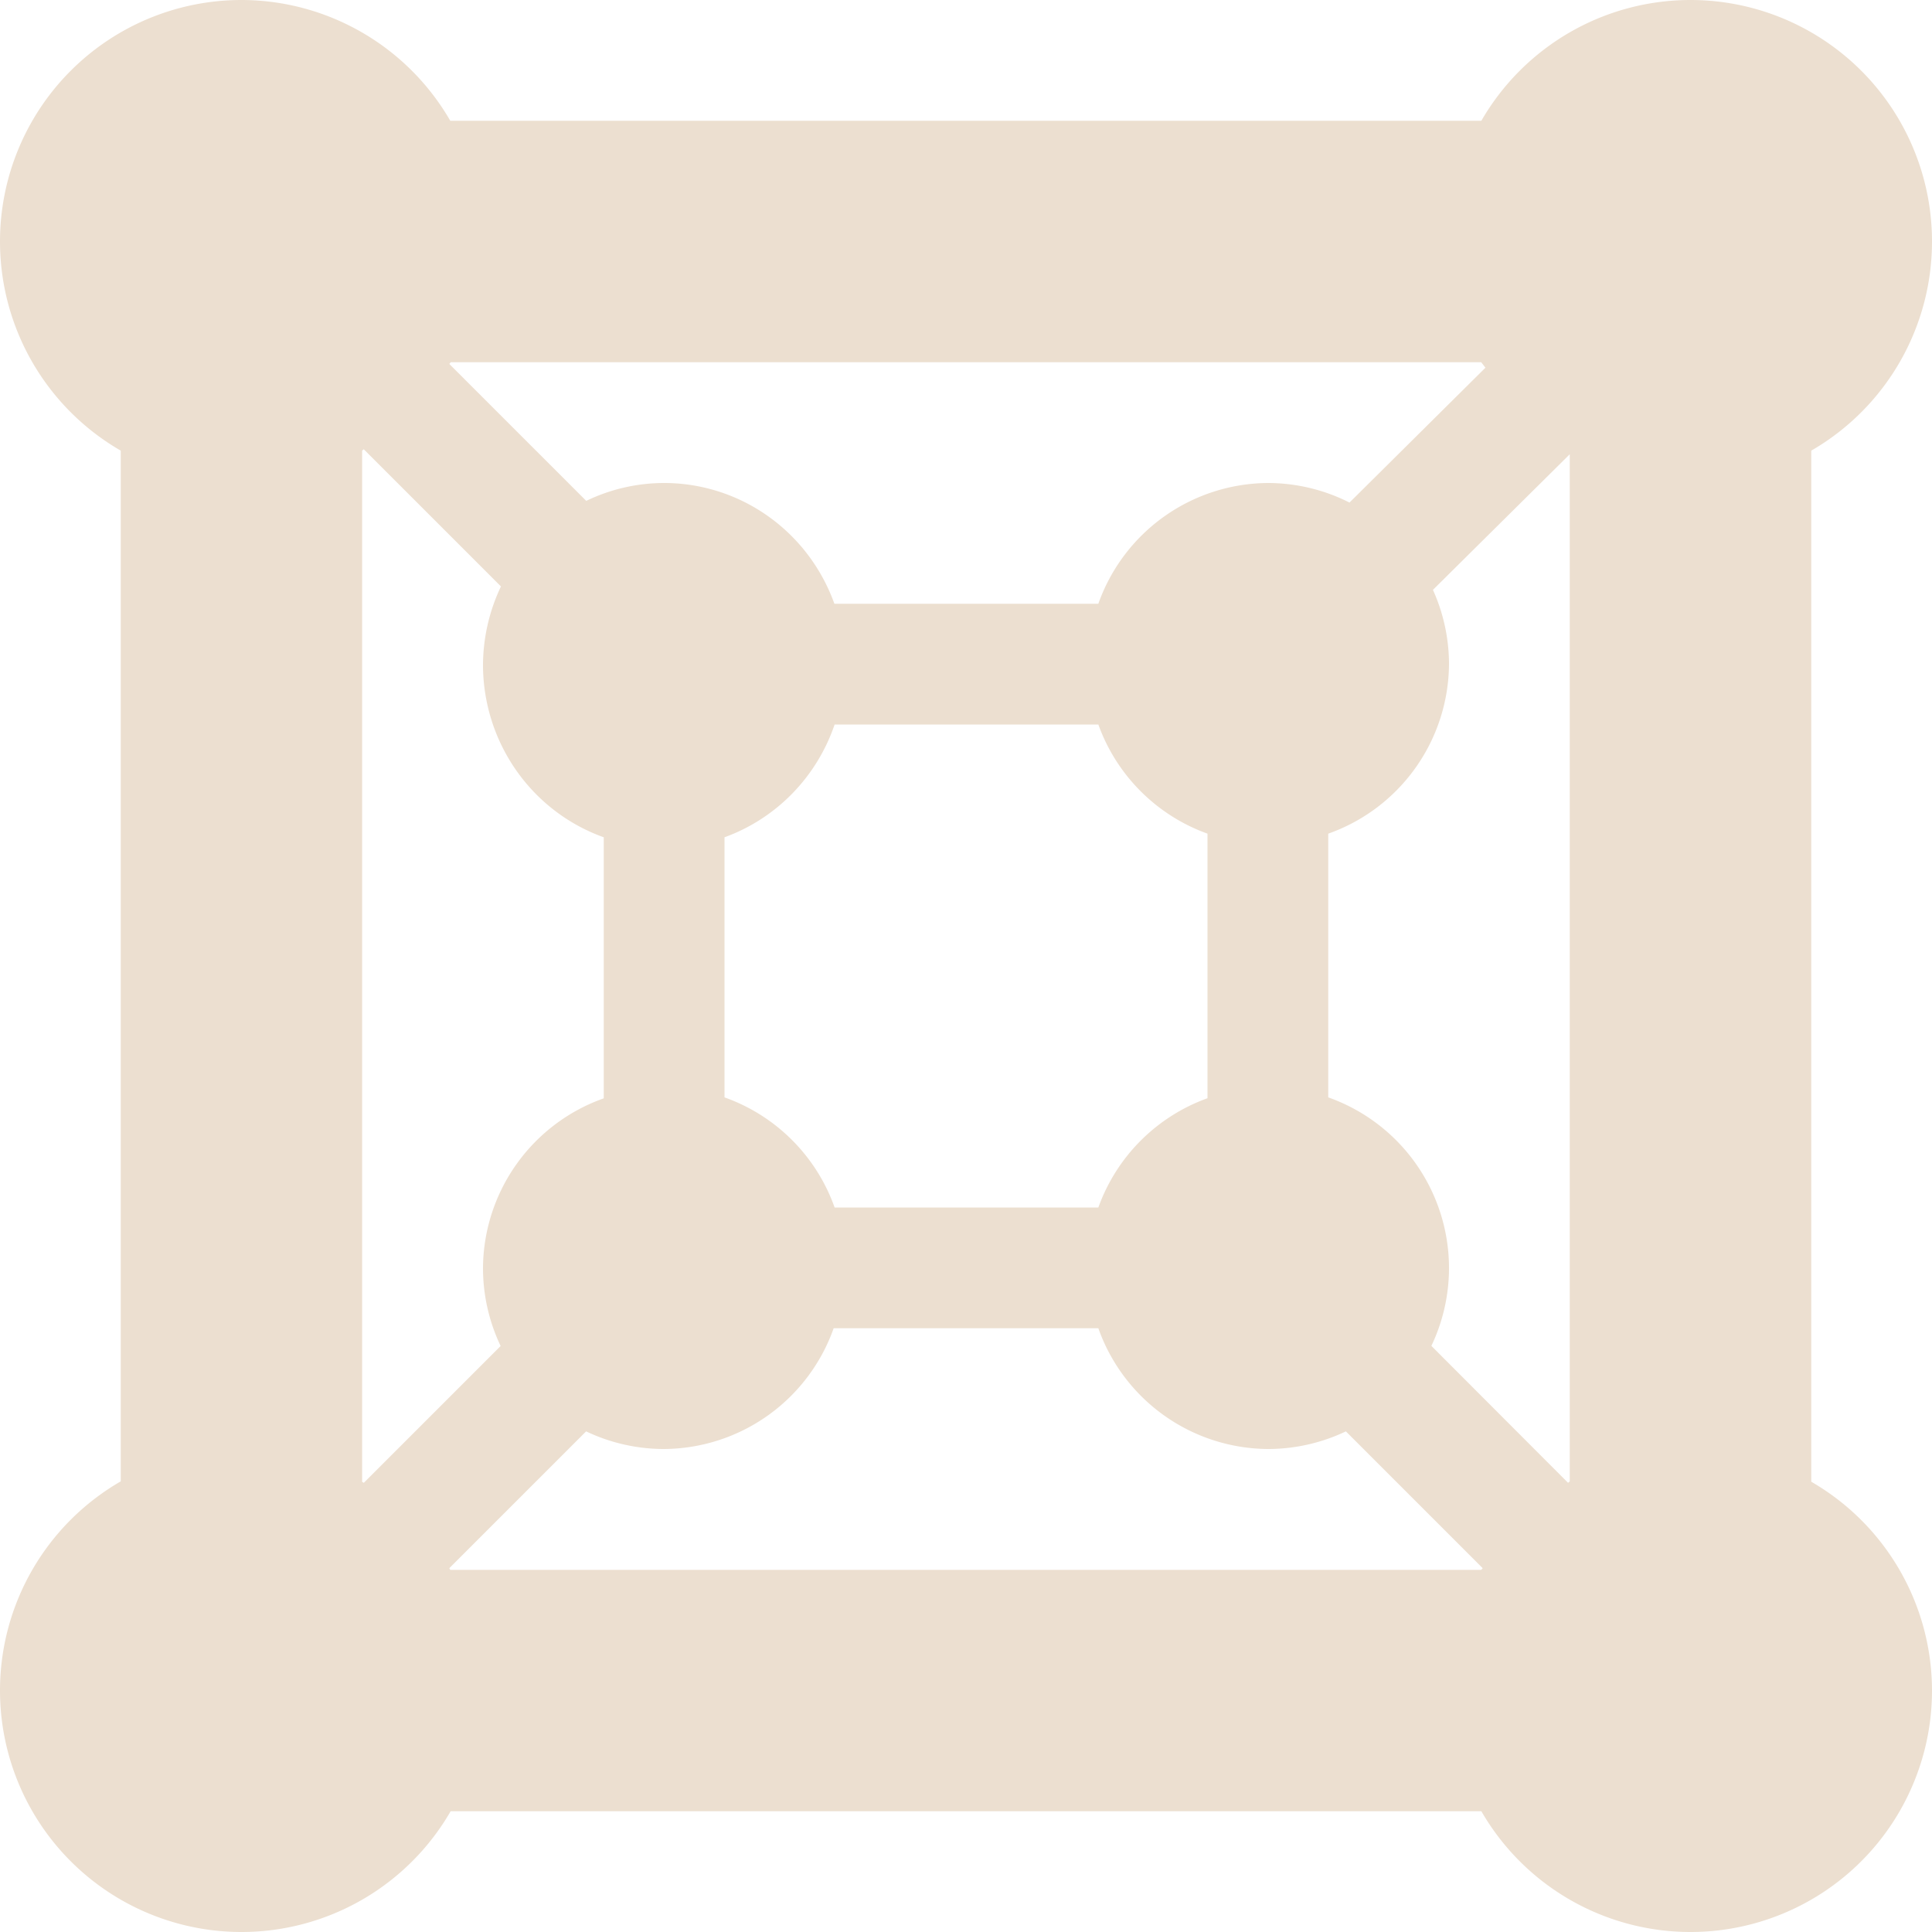 <svg xmlns="http://www.w3.org/2000/svg" width="16" height="16" version="1.1">
 <path style="fill:#ecdfd0" d="m 2,-2e-7 a 2,2 0 0 0 -2,2 A 2,2 0 0 0 1,3.732 V 12.268 A 2,2 0 0 0 -4.9990724e-8,14 2,2 0 0 0 2,16 2,2 0 0 0 3.732,15 H 12.268 A 2,2 0 0 0 14,16 2,2 0 0 0 16,14 2,2 0 0 0 15,12.271 V 3.732 a 2,2 0 0 0 1,-1.732 2,2 0 0 0 -2,-2 2,2 0 0 0 -1.732,1 H 3.729 A 2,2 0 0 0 2,-2e-7 Z m 1.732,3 h 8.535 a 2,2 0 0 0 0.035,0.045 L 11.176,4.162 A 1.5,1.5 0 0 0 10.5,4 1.5,1.5 0 0 0 9.096,5 H 6.91 A 1.5,1.516 0 0 0 5.5,4 1.5,1.516 0 0 0 4.855,4.148 L 3.721,3.014 a 2,2 0 0 0 0.012,-0.014 z m -0.719,0.721 1.135,1.135 a 1.5,1.516 0 0 0 0,0.002 A 1.5,1.516 0 0 0 4,5.516 1.5,1.516 0 0 0 5,6.934 v 2.162 A 1.5,1.5 0 0 0 4,10.5 1.5,1.5 0 0 0 4.146,11.147 l -1.133,1.133 a 2,2 0 0 0 -0.014,-0.008 V 3.732 a 2,2 0 0 0 0.014,-0.012 z M 13,3.762 v 8.506 a 2,2 0 0 0 -0.014,0.012 L 11.854,11.146 A 1.5,1.5 0 0 0 12,10.5 1.5,1.5 0 0 0 11,9.088 v -2.184 a 1.5,1.5 0 0 0 1,-1.404 1.5,1.5 0 0 0 -0.133,-0.615 z M 6.912,6 H 9.096 A 1.5,1.5 0 0 0 10,6.904 v 2.191 A 1.5,1.5 0 0 0 9.096,10 H 6.912 A 1.5,1.5 0 0 0 6,9.088 V 6.934 A 1.5,1.516 0 0 0 6.912,6 Z M 6.904,11 H 9.096 A 1.5,1.5 0 0 0 10.5,12 1.5,1.5 0 0 0 11.146,11.854 l 1.133,1.133 a 2,2 0 0 0 -0.012,0.014 H 3.729 a 2,2 0 0 0 -0.008,-0.014 l 1.133,-1.133 A 1.5,1.5 0 0 0 5.5,12 a 1.5,1.5 0 0 0 1.404,-1 z"/>
</svg>
